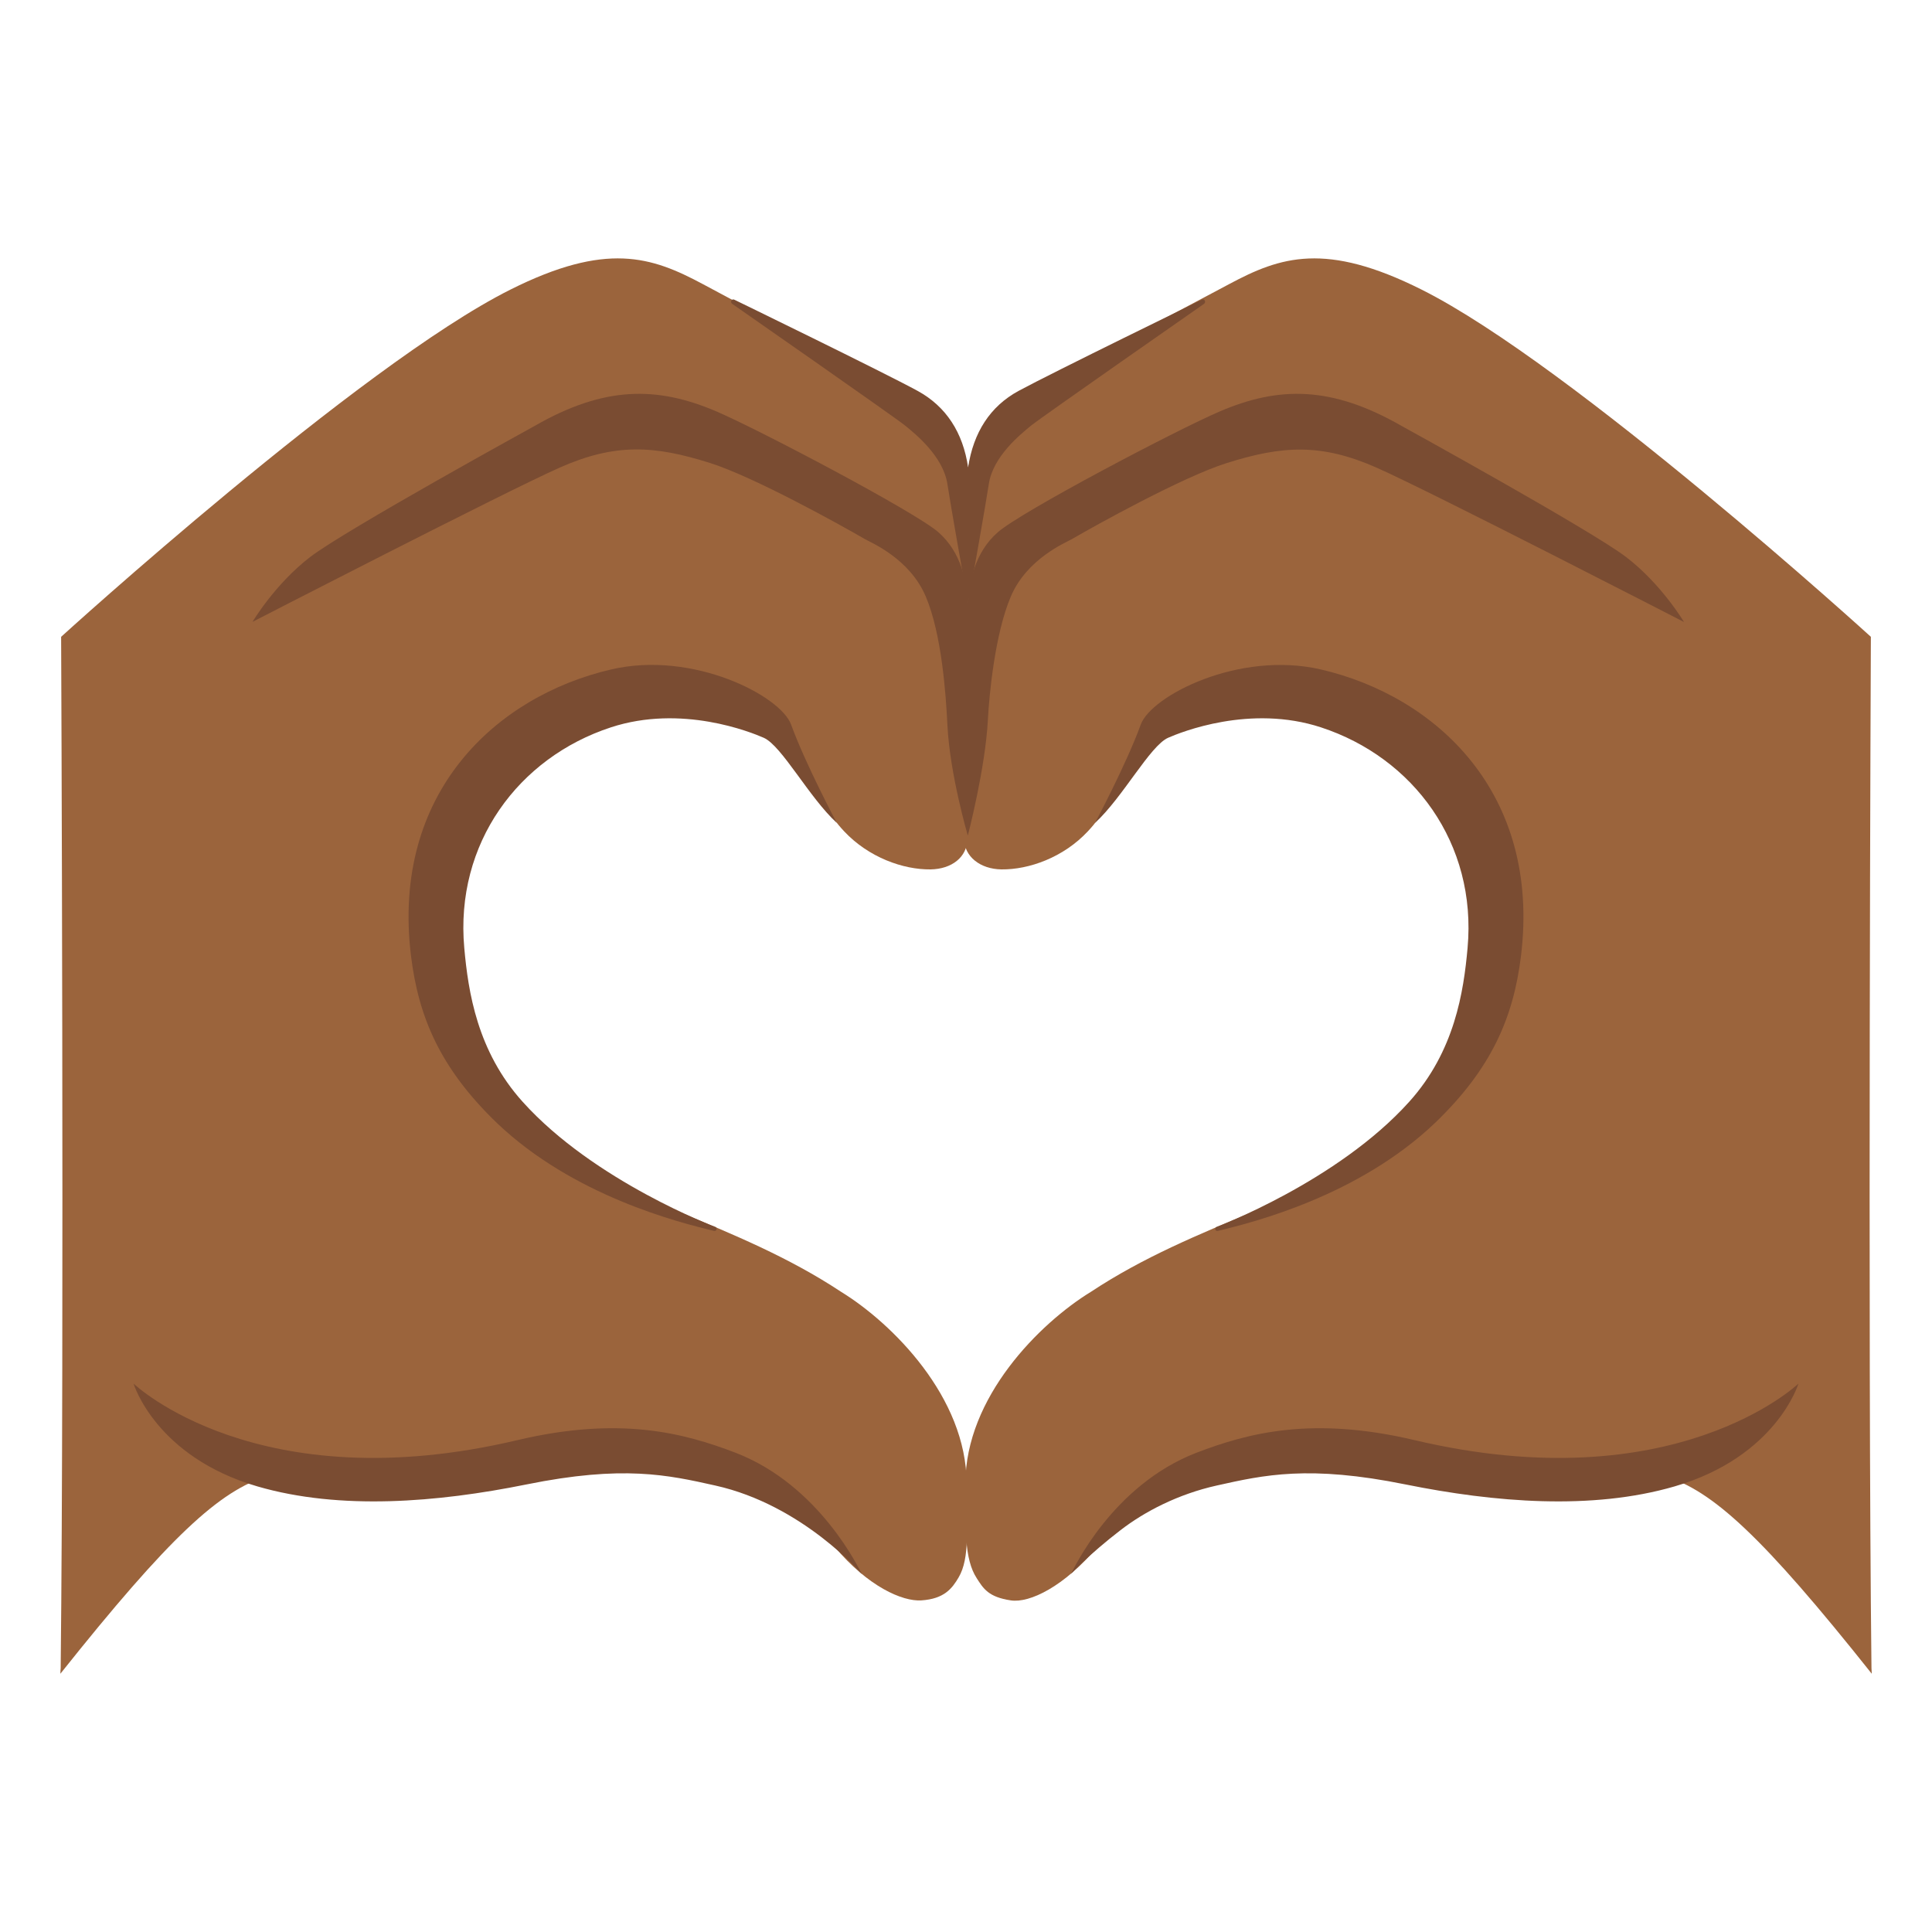 <?xml version="1.0" encoding="UTF-8" standalone="no"?>
<!-- Generator: Adobe Illustrator 26.3.1, SVG Export Plug-In . SVG Version: 6.00 Build 0)  -->

<svg
   version="1.1"
   id="emoji_x5F_u1faf6"
   x="0px"
   y="0px"
   viewBox="0 0 128 128"
   style="enable-background:new 0 0 128 128;"
   xml:space="preserve"
   sodipodi:docname="heart hands medium-dark skin tone.svg"
   inkscape:version="1.3 (0e150ed6c4, 2023-07-21)"
   xmlns:inkscape="http://www.inkscape.org/namespaces/inkscape"
   xmlns:sodipodi="http://sodipodi.sourceforge.net/DTD/sodipodi-0.dtd"
   xmlns="http://www.w3.org/2000/svg"
   xmlns:svg="http://www.w3.org/2000/svg"><defs
   id="defs3260">&#10;	&#10;	&#10;	&#10;</defs><sodipodi:namedview
   id="namedview3258"
   pagecolor="#ffffff"
   bordercolor="#000000"
   borderopacity="0.25"
   inkscape:showpageshadow="2"
   inkscape:pageopacity="0.0"
   inkscape:pagecheckerboard="0"
   inkscape:deskcolor="#d1d1d1"
   showgrid="false"
   inkscape:zoom="4"
   inkscape:cx="51.5"
   inkscape:cy="50.375"
   inkscape:window-width="1366"
   inkscape:window-height="697"
   inkscape:window-x="-8"
   inkscape:window-y="-8"
   inkscape:window-maximized="1"
   inkscape:current-layer="emoji_x5F_u1faf6" />&#10;<g
   id="g1"><g
     id="g3249">&#10;		<g
   id="g3223">&#10;			<path
   style="fill:#9b643c;fill-opacity:1"
   d="M 4.02,110.52 C 4.01,110.64 4,110.76 4,110.89 c 7.22,-9.07 10.55,-12.14 13.75,-13.1 4.11,-1.23 7.36,1.69 18,-0.78 7.69,-1.78 14.85,-0.14 19.54,5.46 2.22,2.65 4.5,3.64 5.75,3.56 1.52,-0.1 2.04,-0.79 2.47,-1.52 0.76,-1.29 0.53,-3.31 0.53,-6.22 0,-5.72 -4.94,-10.63 -8.31,-12.7 -7,-4.63 -14.7,-5.98 -21.56,-10.9 -2.24,-1.57 -4.23,-3.65 -5.18,-6.27 -2.36,-8.25 1.68,-20.52 11.07,-22.07 4.17,-0.89 9.09,-0.7 12.3,2.47 1.73,2.32 1.51,4.06 3.56,6.25 1.63,1.74 3.92,2.55 5.73,2.53 1.4,-0.02 2.43,-0.81 2.44,-2.02 L 64.02,34.2 c 0,0 1.21,-5.18 -4.39,-8.33 C 56.08,23.88 49.95,20.64 46.56,18.82 43.16,17 40.17,16 33.81,19.19 c -9.98,5 -29.76,23 -29.76,23 0,0 0.21,46.68 -0.03,68.33 z"
   id="path3221" />&#10;		</g>&#10;		<g
   id="g3233">&#10;			<g
   id="g3227">&#10;				<path
   style="fill:#7a4c32;fill-opacity:1"
   d="m 47.39,98.42 c -3.13,-0.7 -6.11,-1.37 -12.52,-0.07 -5.89,1.19 -12.34,1.72 -17.81,0.13 -6.76,-1.97 -8.21,-6.81 -8.21,-6.81 0.04,0.03 8.19,7.82 25.44,3.74 6.78,-1.6 11.02,-0.47 14.42,0.83 5.64,2.16 8.28,7.86 8.39,8.05 0,0 -3.91,-4.58 -9.71,-5.87 z"
   id="path3225" />&#10;			</g>&#10;			<g
   id="g3231">&#10;				<path
   style="fill:#7a4c32;fill-opacity:1"
   d="M 27.23,63.33 C 25.91,52.52 32.87,46.12 40.5,44.35 c 5.43,-1.26 11.22,1.76 11.91,3.65 0.96,2.64 3.03,6.52 3.03,6.52 -1.84,-1.69 -3.64,-5.11 -4.84,-5.64 -0.84,-0.37 -5.44,-2.23 -10.13,-0.69 -6.11,2 -10.34,7.68 -9.71,14.62 0.26,2.89 0.85,6.84 3.87,10.19 4.75,5.28 12.77,8.29 12.77,8.29 0.15,0.07 0.07,0.3 -0.09,0.26 -2.39,-0.57 -9.33,-2.33 -14.38,-7.14 -3.76,-3.62 -5.2,-7.01 -5.7,-11.08 z"
   id="path3229" />&#10;			</g>&#10;		</g>&#10;		<g
   id="g3237">&#10;			<path
   style="fill:#9b643c;fill-opacity:1"
   d="m 123.95,42.19 c 0,0 -19.78,-18 -29.76,-23 C 87.83,16 84.84,17 81.44,18.82 c -3.4,1.81 -9.53,5.05 -13.07,7.05 -5.6,3.15 -4.39,8.33 -4.39,8.33 l -0.11,21.35 c 0.01,1.21 1.08,2.03 2.48,2.05 1.82,0.02 4.11,-0.79 5.73,-2.53 2.05,-2.19 1.83,-3.92 3.56,-6.25 3.21,-3.17 8.13,-3.35 12.3,-2.47 9.39,1.55 13.42,13.82 11.07,22.07 -0.96,2.62 -2.94,4.7 -5.18,6.27 -6.86,4.91 -14.56,6.27 -21.56,10.9 -3.38,2.07 -8.31,6.98 -8.31,12.7 0,2.97 -0.08,4.99 0.75,6.27 0.44,0.69 0.78,1.25 2.26,1.47 1.24,0.19 3.53,-0.91 5.75,-3.56 4.69,-5.61 11.85,-7.25 19.54,-5.46 10.64,2.47 13.89,-0.45 18,0.78 3.2,0.95 6.53,4.02 13.75,13.1 -0.01,-0.12 -0.01,-0.24 -0.02,-0.37 -0.25,-21.65 -0.04,-68.33 -0.04,-68.33 z"
   id="path3235" />&#10;		</g>&#10;		<g
   id="g3247">&#10;			<g
   id="g3241">&#10;				<path
   style="fill:#7a4c32;fill-opacity:1"
   d="m 80.61,98.42 c 3.13,-0.7 6.11,-1.37 12.52,-0.07 5.89,1.19 12.34,1.72 17.81,0.13 6.76,-1.97 8.21,-6.81 8.21,-6.81 -0.04,0.03 -8.19,7.82 -25.44,3.74 -6.78,-1.6 -11.02,-0.47 -14.42,0.83 -5.64,2.16 -8.22,7.84 -8.33,8.03 0,0 1.17,-1.27 3.26,-2.88 1.6,-1.24 3.83,-2.4 6.39,-2.97 z"
   id="path3239" />&#10;			</g>&#10;			<g
   id="g3245">&#10;				<path
   style="fill:#7a4c32;fill-opacity:1"
   d="M 100.77,63.33 C 102.09,52.52 95.13,46.12 87.5,44.35 82.06,43.1 76.27,46.11 75.58,48 c -0.96,2.64 -3.03,6.52 -3.03,6.52 1.84,-1.69 3.64,-5.11 4.84,-5.64 0.84,-0.37 5.44,-2.23 10.13,-0.69 6.11,2 10.34,7.68 9.71,14.62 -0.26,2.89 -0.85,6.84 -3.87,10.19 -4.75,5.28 -12.77,8.29 -12.77,8.29 -0.15,0.07 -0.07,0.3 0.09,0.26 2.39,-0.57 9.33,-2.33 14.38,-7.14 3.77,-3.62 5.21,-7.01 5.71,-11.08 z"
   id="path3243" />&#10;			</g>&#10;		</g>&#10;	</g><path
     style="fill:#7a4c32;fill-opacity:1"
     d="M 107.74,36.91 C 105.4,35.12 92.86,28.22 92.86,28.22 88.24,25.57 84.75,25.57 80.81,27.26 c -2.87,1.23 -13.14,6.63 -14.7,8 -1.55,1.35 -1.9,3.34 -1.97,4.7 -0.08,-1.37 -0.43,-3.35 -1.97,-4.7 -1.56,-1.36 -11.84,-6.77 -14.7,-8 -3.95,-1.69 -7.44,-1.69 -12.05,0.96 0,0 -12.54,6.89 -14.88,8.69 -2.34,1.8 -3.81,4.29 -3.81,4.29 0,0 16.64,-8.57 20.33,-10.21 3.69,-1.64 6.28,-1.49 10,-0.31 2.9,0.92 8.63,4.1 10.23,5.03 0.43,0.25 2.97,1.29 4.04,3.8 1.06,2.48 1.34,6.5 1.44,8.55 0.16,3.24 1.35,7.3 1.35,7.3 0,0 1.16,-4.43 1.33,-7.67 0.08,-1.59 0.46,-5.69 1.52,-8.17 1.07,-2.51 3.62,-3.56 4.04,-3.8 1.6,-0.93 7.33,-4.11 10.23,-5.03 3.72,-1.18 6.31,-1.33 10,0.31 3.69,1.64 20.33,10.21 20.33,10.21 0,0 -1.49,-2.51 -3.83,-4.3 z"
     id="path3251" /><path
     style="fill:#7a4c32;fill-opacity:1"
     d="m 79.64,19.85 c 0,0 -9.87,4.81 -12.16,6.05 -1.88,1.02 -2.99,2.75 -3.34,5.07 C 63.8,28.65 62.68,26.93 60.8,25.9 58.51,24.65 48.64,19.85 48.64,19.85 c -0.18,-0.07 -0.28,0.17 -0.13,0.28 0,0 10.76,7.5 11.45,8.06 0.69,0.56 2.53,2.04 2.81,3.89 0.19,1.27 1.1,6.41 1.34,7.74 v 0.33 c 0,0 0.01,-0.06 0.03,-0.15 0.02,0.09 0.03,0.15 0.03,0.15 v -0.33 c 0.24,-1.34 1.15,-6.48 1.34,-7.74 0.27,-1.85 2.12,-3.32 2.81,-3.89 0.69,-0.56 11.45,-8.06 11.45,-8.06 0.15,-0.11 0.04,-0.35 -0.13,-0.28 z"
     id="path3253" /></g>&#10;</svg>
